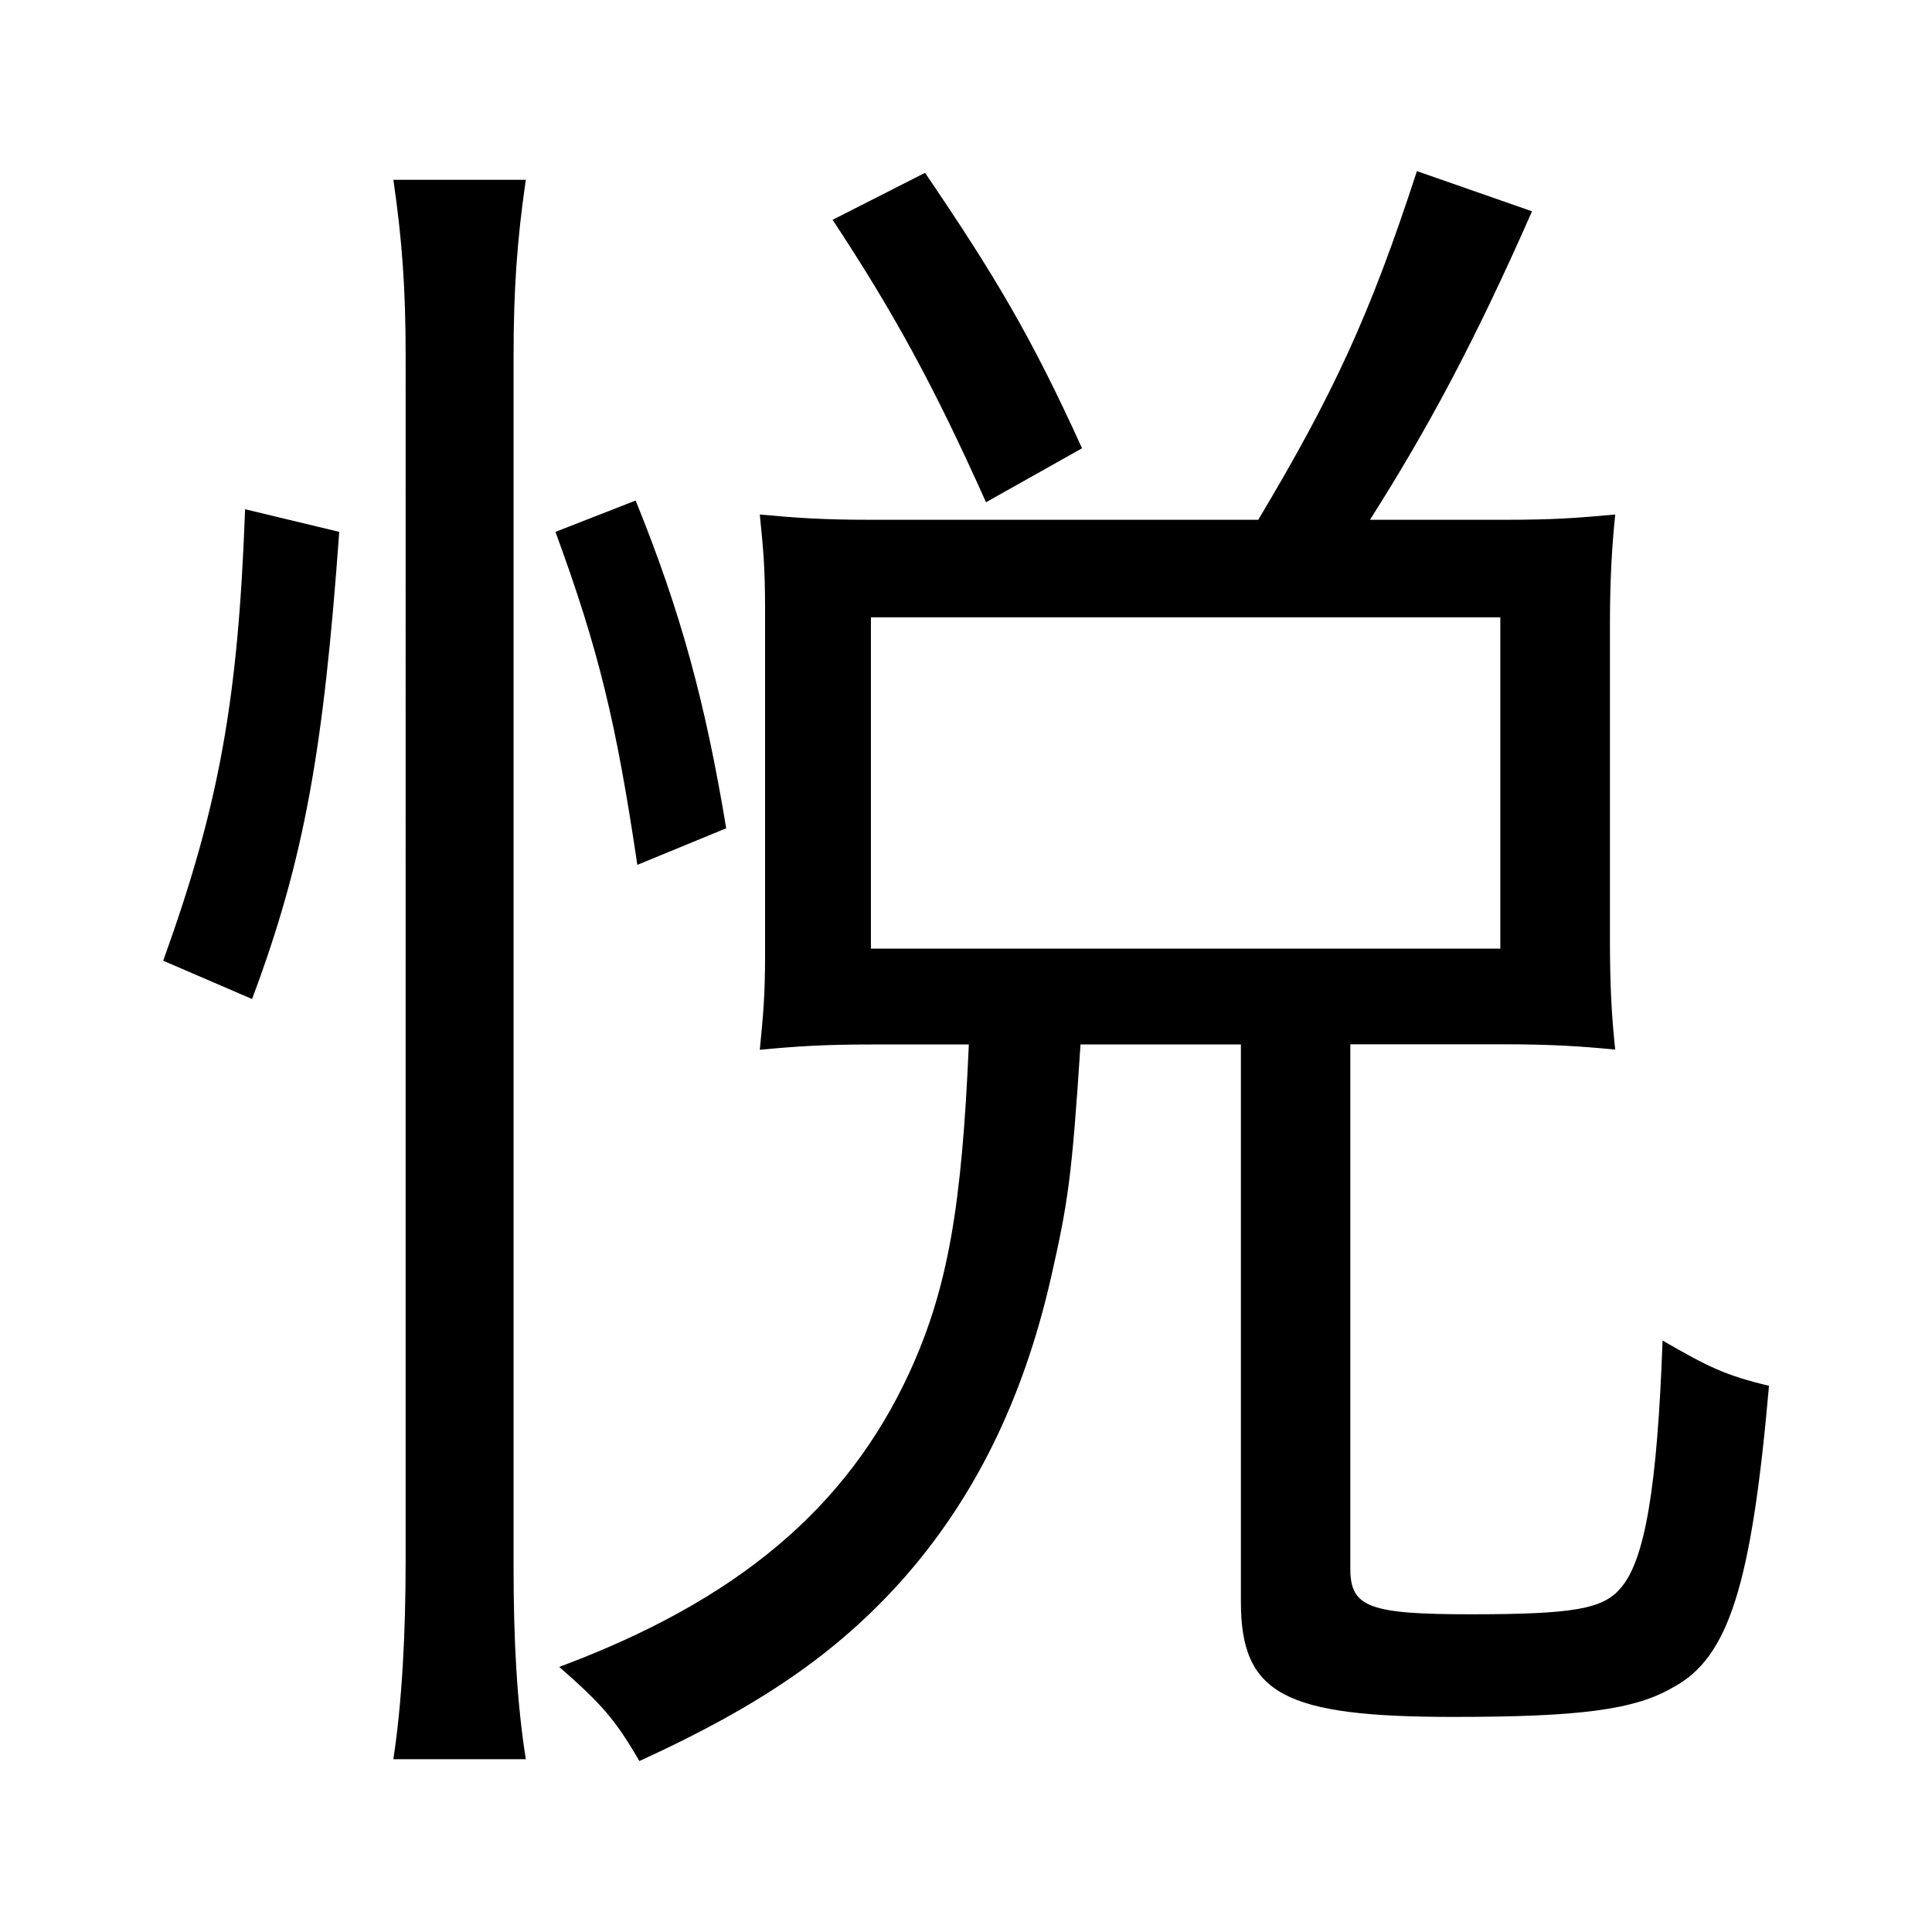 <?xml version="1.0" encoding="utf-8"?>
<!-- Generator: Adobe Illustrator 22.0.1, SVG Export Plug-In . SVG Version: 6.00 Build 0)  -->
<svg version="1.1" xmlns="http://www.w3.org/2000/svg" xmlns:xlink="http://www.w3.org/1999/xlink" x="0px" y="0px"
	 viewBox="0 0 1024 1024" style="enable-background:new 0 0 1024 1024;" xml:space="preserve">
<g id="参考线">
</g>
<g id="图形">
	<g>
		<path d="M86.5,509.2c29.6-82.2,39.7-137.7,43.4-239.3l49.9,12c-8.3,115.5-18.5,173.7-46.2,247.6L86.5,509.2z M208.5,932.4
			c4.6-30.5,6.5-66.5,6.5-105.3V188.6c0-35.1-1.8-61-6.5-93.3h70.2c-4.6,31.4-6.5,58.2-6.5,93.3v642.2c0,38.8,1.8,72.1,6.5,101.6
			H208.5z M337.8,458.4c-11.1-74.8-20.3-113.6-43.4-176.5l42.5-16.6c24,59.1,37,107.2,48,173.7L337.8,458.4z M797,275.5
			c26.8,0,37.9-0.9,59.1-2.8c-1.8,17.6-2.8,35.1-2.8,58.2v167.2c0,24,0.9,40.7,2.8,58.2c-18.5-1.8-34.2-2.8-59.1-2.8h-81.3v278.1
			c0,20.3,10.2,24,63.8,24c54.5,0,70.2-2.8,79.5-13.9c12.9-14.8,19.4-53.6,22.2-131.2c24,13.9,33.3,18.5,56.4,24
			c-9.2,105.3-21.3,144.1-50.8,159.8c-20.3,12-49.9,15.7-116.4,15.7c-89.6,0-112.7-12-112.7-61V553.6h-85
			c-4.6,70.2-6.5,83.2-15.7,123.8c-14.8,64.7-40.7,117.3-79.5,160.8c-34.2,37.9-73.9,65.6-138.6,95.2
			c-12.9-22.2-20.3-30.5-42.5-49.9c94.2-35.1,152.5-84.1,185.7-156.2c20.3-44.4,27.7-87.8,31.4-173.7h-51.7
			c-24.9,0-38.8,0.9-59.1,2.8c1.8-17.6,2.8-29.6,2.8-49V322.6c0-21.3-0.9-31.4-2.8-49.9c19.4,1.8,33.3,2.8,59.1,2.8h205.1
			c39.7-66.5,59.1-108.1,84.1-184.8l61,21.3c-30.5,69.3-55.4,115.5-85.9,163.5H797z M522.6,266.2c-27.7-61.9-49-100.7-81.3-149.7
			l49-24.9c37,54.5,56.4,86.9,83.2,146L522.6,266.2z M461.6,502.8h333.6V327.2H461.6V502.8z"/>
	</g>
</g>
</svg>
